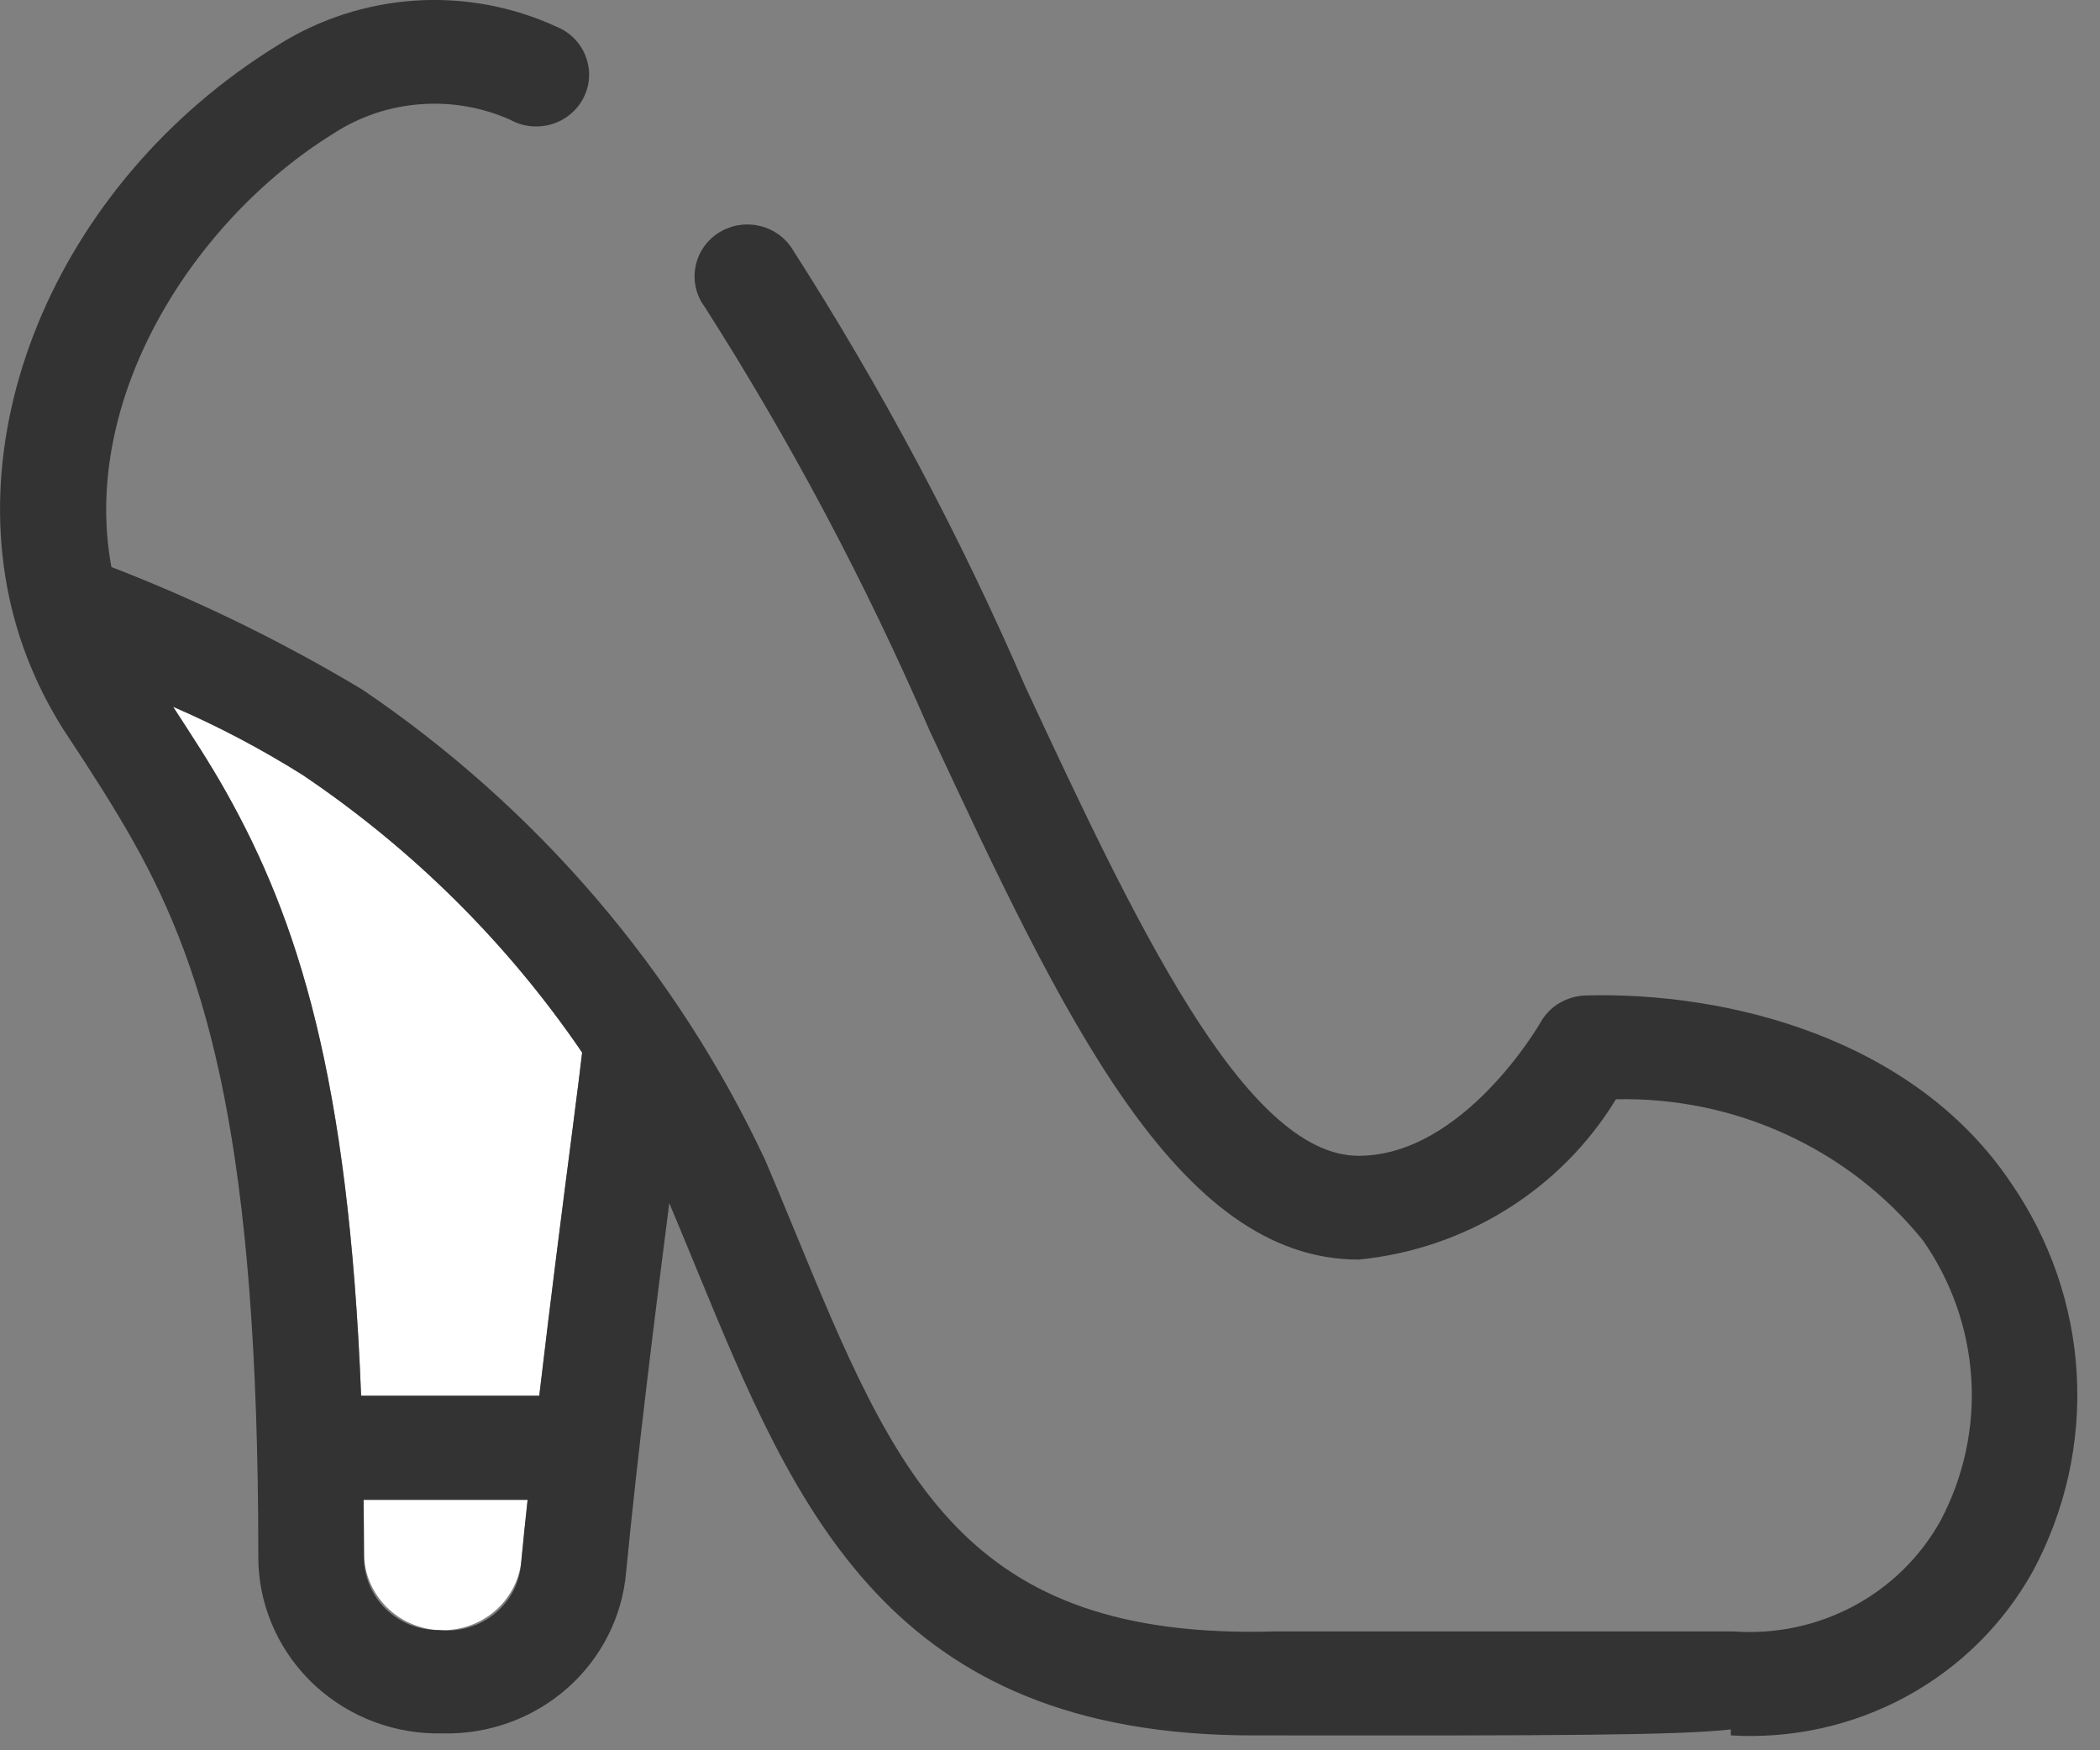 <svg width="24" height="20" viewBox="0 0 24 20" fill="none" xmlns="http://www.w3.org/2000/svg">
<rect x="0" y="0" width="24" height="20" fill="#808080" stroke="none"/>
<path d="M1.978 8.076C2.491 8.297 2.985 8.558 3.457 8.854C4.718 9.703 5.803 10.78 6.653 12.027C6.64 12.148 6.599 12.47 6.54 12.929C6.439 13.708 6.298 14.819 6.163 15.949H4.127C3.986 12.305 3.402 10.509 2.584 9.05C2.396 8.715 2.187 8.398 1.978 8.076Z" fill="white"/>
<path d="M6.03 17.134C6.004 17.378 5.979 17.618 5.957 17.846C5.931 18.068 5.819 18.272 5.646 18.417C5.472 18.562 5.249 18.637 5.021 18.627C4.794 18.617 4.578 18.523 4.418 18.363C4.259 18.204 4.166 17.991 4.16 17.767C4.16 17.548 4.16 17.341 4.155 17.134H6.03Z" fill="white"/>
<path d="M3.171 0.519C3.641 0.221 4.181 0.045 4.74 0.007C5.298 -0.03 5.857 0.073 6.364 0.307C6.44 0.338 6.508 0.384 6.565 0.443C6.622 0.501 6.666 0.57 6.694 0.645C6.723 0.721 6.736 0.801 6.732 0.882C6.728 0.962 6.707 1.041 6.671 1.113C6.635 1.186 6.584 1.25 6.522 1.302C6.459 1.355 6.387 1.394 6.309 1.418C6.23 1.442 6.148 1.45 6.066 1.442C5.984 1.434 5.905 1.409 5.834 1.37C5.512 1.226 5.158 1.164 4.805 1.191C4.452 1.217 4.112 1.331 3.817 1.522C2.195 2.524 0.919 4.566 1.273 6.479C2.269 6.864 3.23 7.333 4.143 7.881C6.141 9.235 7.73 11.091 8.745 13.256C8.86 13.527 8.972 13.795 9.08 14.059C10.24 16.875 11.017 18.743 14.57 18.642H19.813C20.289 18.677 20.765 18.576 21.185 18.352C21.604 18.128 21.948 17.789 22.177 17.378C22.443 16.876 22.565 16.312 22.529 15.748C22.493 15.183 22.302 14.638 21.975 14.172C21.557 13.656 21.023 13.242 20.414 12.963C19.806 12.683 19.14 12.546 18.468 12.561C18.157 13.071 17.73 13.502 17.219 13.82C16.708 14.138 16.129 14.334 15.527 14.393C13.445 14.393 12.137 11.59 10.622 8.344C9.897 6.667 9.038 5.048 8.052 3.504C8.004 3.44 7.971 3.367 7.953 3.29C7.935 3.213 7.933 3.133 7.947 3.055C7.961 2.977 7.99 2.902 8.034 2.836C8.078 2.769 8.135 2.712 8.202 2.667C8.268 2.623 8.344 2.592 8.423 2.576C8.502 2.561 8.583 2.561 8.662 2.577C8.742 2.593 8.817 2.624 8.883 2.669C8.95 2.714 9.006 2.771 9.05 2.838C10.075 4.436 10.969 6.112 11.72 7.851C12.949 10.485 14.219 13.207 15.527 13.207C16.727 13.207 17.599 11.696 17.606 11.683C17.657 11.592 17.73 11.516 17.82 11.463C17.91 11.409 18.012 11.379 18.117 11.375C19.752 11.329 21.877 11.868 22.982 13.516C23.429 14.163 23.69 14.918 23.734 15.699C23.779 16.48 23.606 17.258 23.235 17.95C22.901 18.554 22.399 19.052 21.787 19.385C21.175 19.718 20.479 19.872 19.781 19.83V19.762C19.161 19.83 17.79 19.833 14.586 19.83C14.496 19.83 14.408 19.83 14.32 19.83C10.158 19.83 9.088 17.239 7.961 14.5C7.856 14.244 7.749 13.986 7.649 13.748C7.493 14.962 7.288 16.599 7.156 17.96C7.113 18.472 6.872 18.948 6.483 19.291C6.094 19.634 5.586 19.819 5.064 19.807C5.031 19.807 4.998 19.807 4.964 19.807C4.424 19.796 3.909 19.576 3.533 19.195C3.156 18.814 2.947 18.302 2.952 17.772C2.952 13.109 2.382 11.142 1.526 9.619C1.293 9.205 1.043 8.819 0.776 8.414L0.731 8.346C0.563 8.082 0.421 7.802 0.309 7.511C-0.62 5.105 0.61 2.099 3.171 0.519ZM5.018 18.627C5.132 18.639 5.247 18.629 5.357 18.596C5.468 18.564 5.57 18.509 5.657 18.437C5.745 18.364 5.817 18.274 5.869 18.174C5.92 18.073 5.95 17.962 5.957 17.85C5.979 17.618 6.004 17.376 6.03 17.139H4.155C4.155 17.346 4.16 17.553 4.16 17.771C4.157 17.883 4.176 17.995 4.218 18.099C4.26 18.204 4.322 18.299 4.402 18.379C4.483 18.459 4.578 18.522 4.684 18.565C4.79 18.607 4.903 18.628 5.018 18.627ZM4.127 15.949H6.163C6.295 14.819 6.439 13.708 6.54 12.929C6.599 12.47 6.64 12.148 6.653 12.027C5.803 10.78 4.718 9.703 3.457 8.854C2.985 8.558 2.491 8.297 1.978 8.076C2.187 8.398 2.396 8.715 2.584 9.05C3.404 10.509 3.982 12.305 4.127 15.949Z" fill="#333333"/>
</svg>
